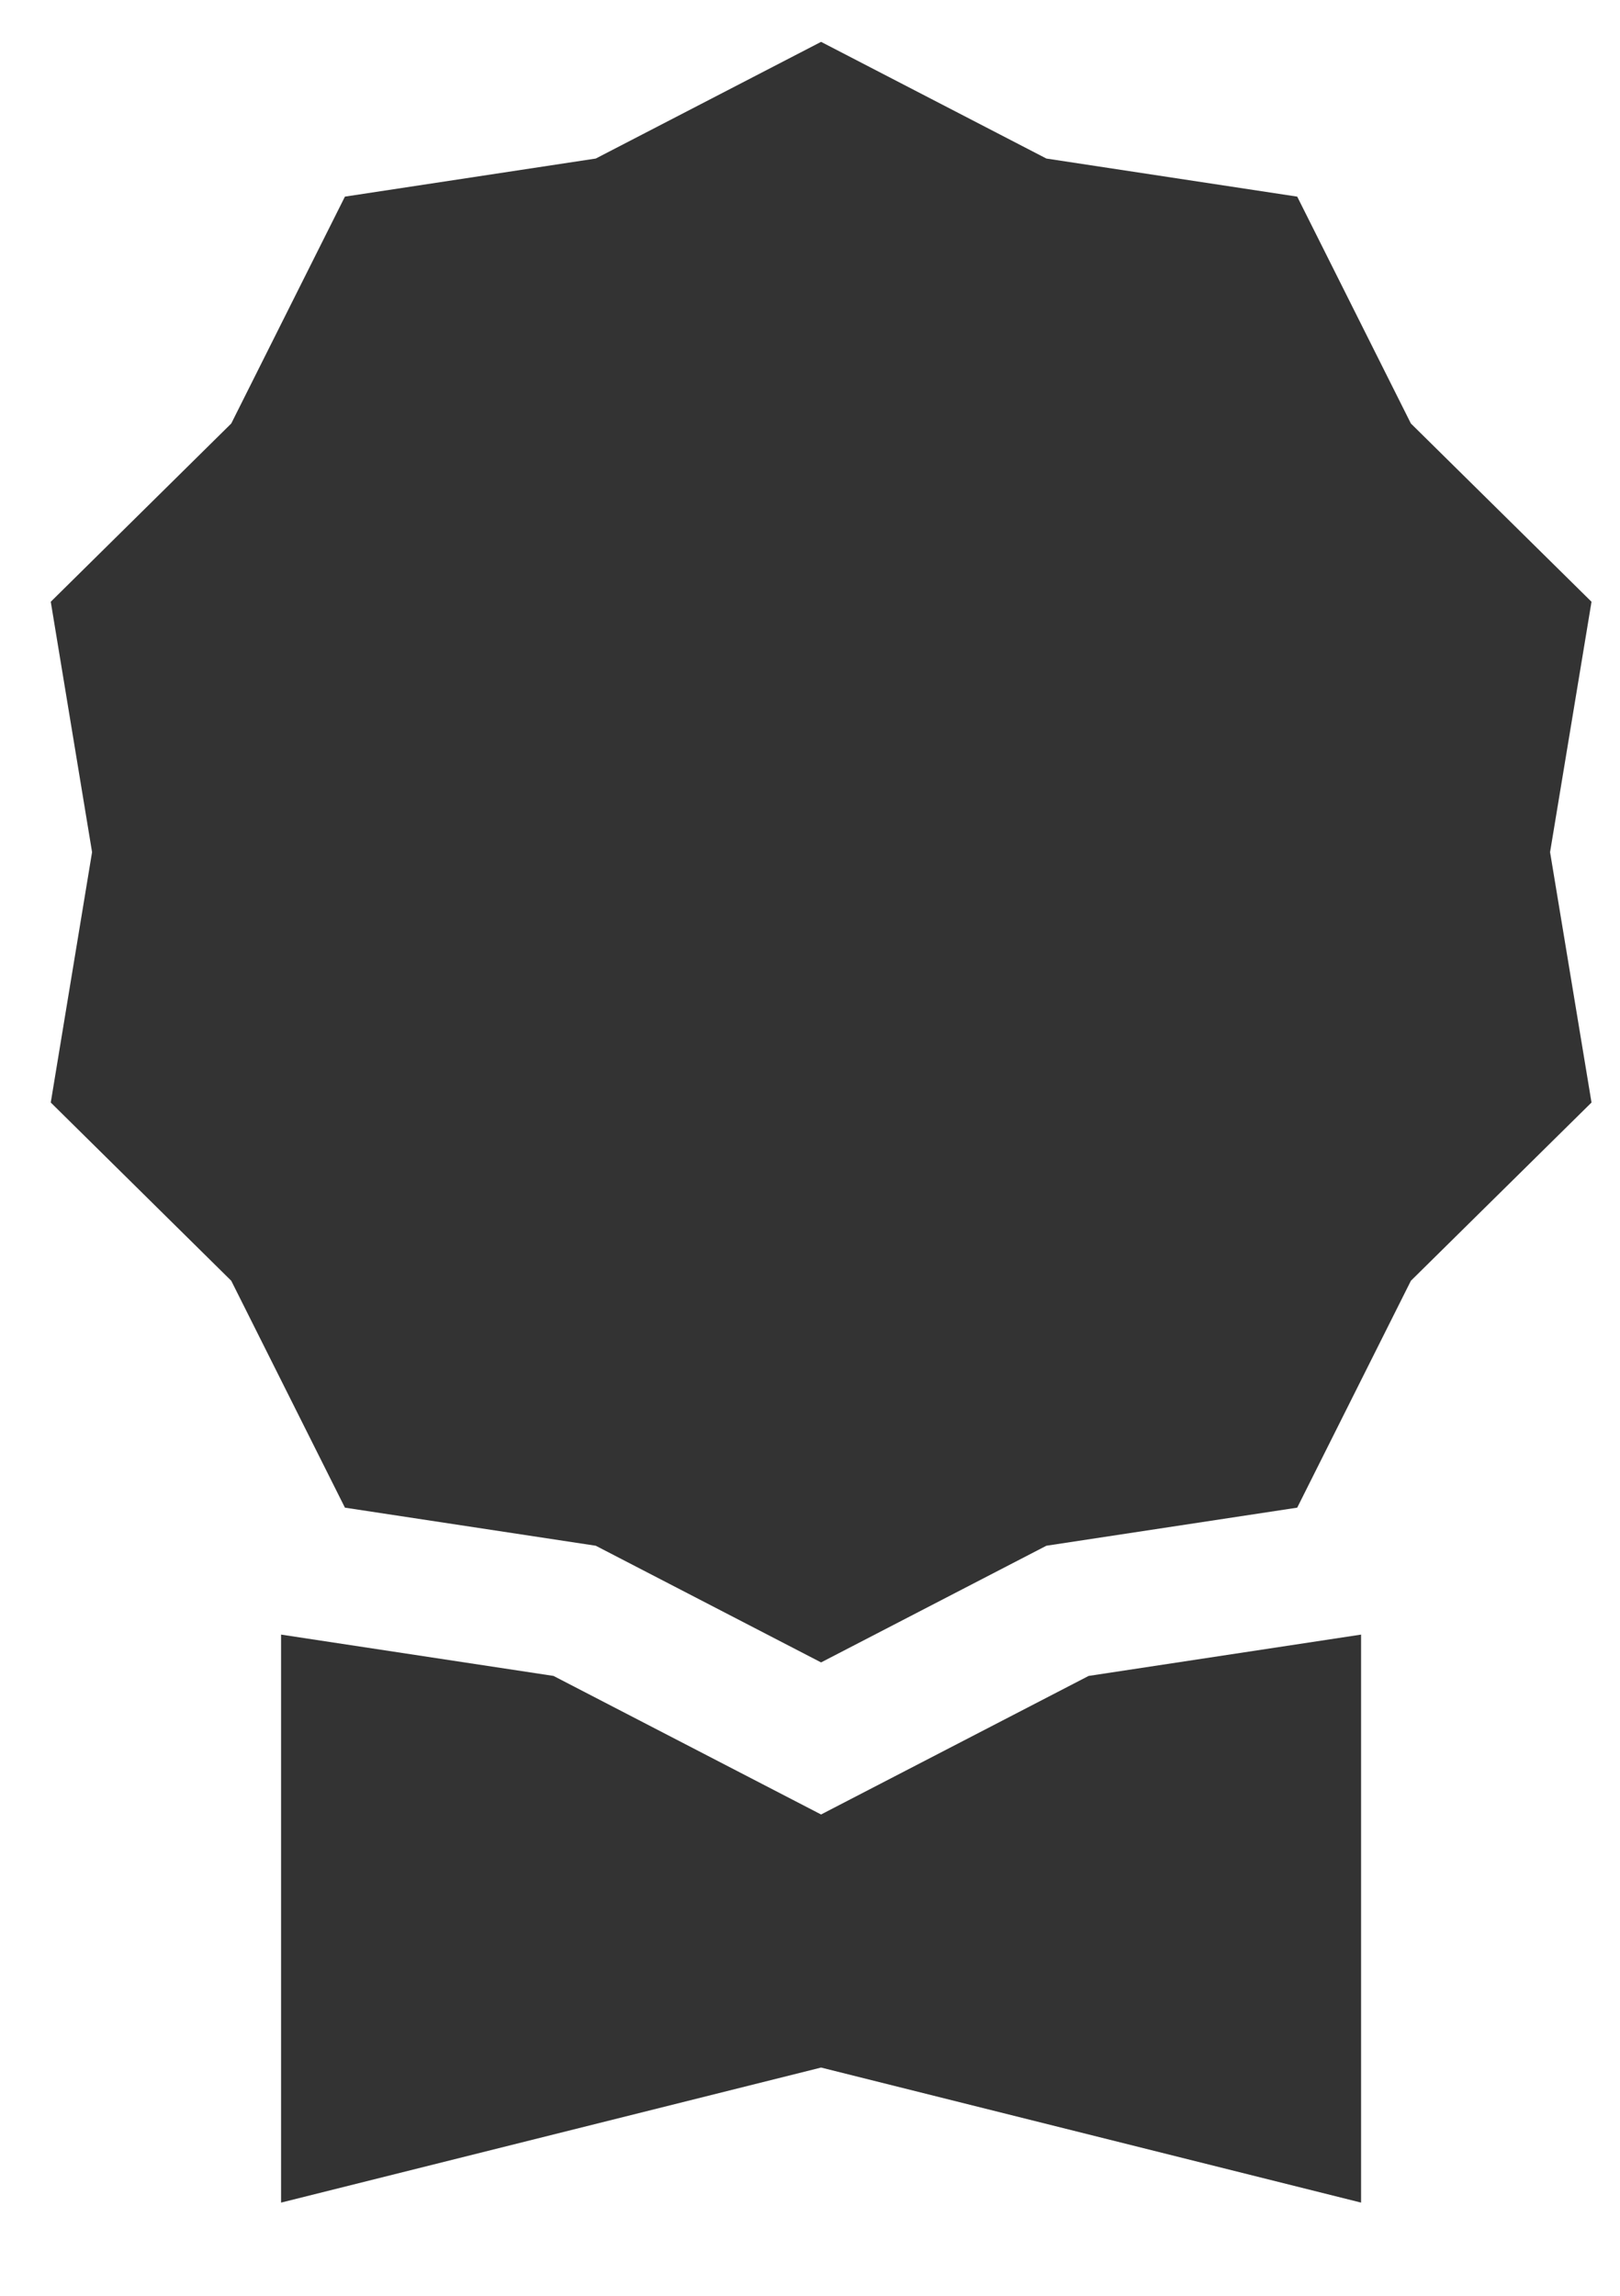 <svg width="12" height="17" viewBox="0 0 12 17" fill="none" xmlns="http://www.w3.org/2000/svg">
<path d="M6.082 0.31L7.751 1.174L9.609 1.456L10.451 3.136L11.789 4.456L11.482 6.31L11.789 8.164L10.451 9.484L9.609 11.164L7.751 11.446L6.082 12.31L4.413 11.446L2.555 11.164L1.713 9.484L0.376 8.164L0.682 6.31L0.376 4.456L1.713 3.136L2.555 1.456L4.413 1.174L6.082 0.31Z" fill="#333333"/>
<path d="M2.082 12.104V16.31L6.082 15.31L10.082 16.31V12.104L8.064 12.41L6.082 13.436L4.1 12.41L2.082 12.104Z" fill="#333333"/>
</svg>
